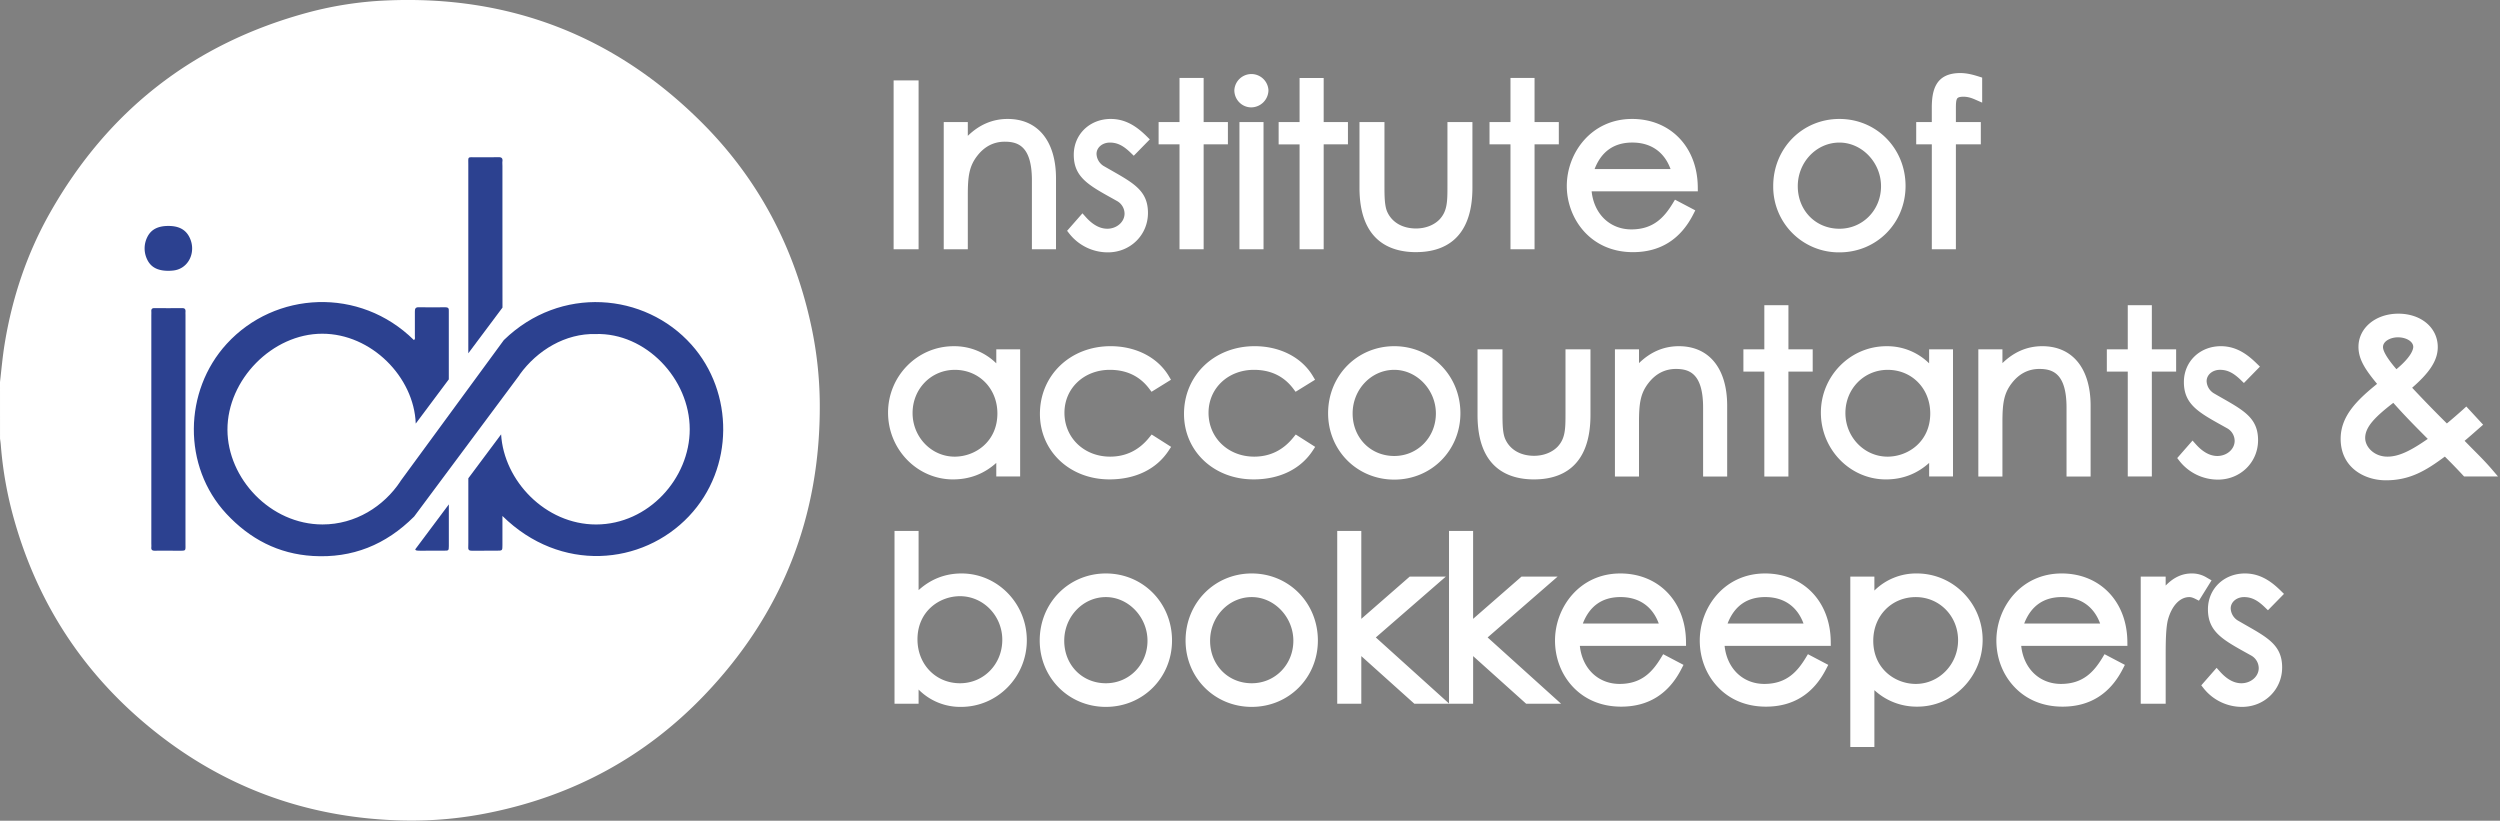 <svg xmlns="http://www.w3.org/2000/svg" width="1057" height="347" fill="none"><rect width="100%" height="100%" fill="#808080" stroke="none"/><path fill="#fff" d="M346.6 170.51c.36 47.77-15.9 89.09-48.92 123.53-24.79 25.85-55.02 42.22-90.16 49.45a164.17 164.17 0 0 1-36.6 3.43c-41.7-.84-78.62-14.62-110.36-41.69-26.93-22.96-45.09-51.68-54.65-85.77a161.43 161.43 0 0 1-5.56-31.22c-.07-.94-.22-1.87-.34-2.81L0 161.53c.63-5.43 1.1-10.88 1.99-16.28 3.2-19.55 9.42-38.1 19.18-55.33 24.54-43.33 60.88-71.62 109-84.62A152.86 152.86 0 0 1 163.3.2c51.96-2.31 96.52 14.82 133.3 51.49 24.13 24.05 39.4 53.14 46.47 86.48a161.74 161.74 0 0 1 3.53 32.34Z"/><path fill="#2C4190" d="M63.98 181.26v-47.78c0-.6.04-1.21 0-1.82-.07-.97.3-1.4 1.32-1.39 3.9.03 7.8.04 11.69 0 1.17-.02 1.52.5 1.44 1.57-.04.51 0 1.04 0 1.56l-.01 96.34c0 3.32.38 3.09-3.04 3.1-3.29 0-6.58-.03-9.87 0-1.06.02-1.64-.29-1.53-1.46.05-.6 0-1.2 0-1.81v-48.3Zm7.26-66.76c-3.92 0-7.3-1.08-9.05-4.86a10.68 10.68 0 0 1 .04-9.3c1.73-3.64 5-4.78 8.8-4.81 3.87-.03 7.21 1.05 9.07 4.77 2.75 5.5.3 12-5.06 13.7-1.26.4-2.55.47-3.8.5Zm141.19-44.57c0 20.04 0 40.08.02 60.12L198 149.37V69.63c0-3.6-.4-3.12 3.17-3.14 3.21-.03 6.43.02 9.61-.03 1.23-.03 1.78.4 1.67 1.63-.1.61-.03 1.24-.03 1.84Z"/><path fill="#2C4190" d="M291.3 218.25c-19.72 20.84-54.33 24.05-78.87-.1 0 4.43.03 8.42 0 12.36 0 2.27-.04 2.31-2.26 2.31-3.56.03-7.12 0-10.64.03-1.1 0-1.64-.3-1.55-1.47.05-.6.03-1.2.03-1.81v-27.35l13.86-18.57c1.16 19.53 18.64 38.1 40.18 38.1 22.13-.04 39.57-19.5 39.57-40.24 0-21.44-18.67-40.9-39.75-40.28-12.78-.34-24.69 6.82-32.14 17.12l-.1.23-44.49 59.76-.01.01-.07.08c-11.95 11.94-26.12 17.63-42.76 16.64-14.63-.88-26.65-7.18-36.59-17.85-18.6-20-18.12-51.87.14-71.84 20.41-22.32 56.25-24.21 79.14-1.61.67-.39.42-1.06.42-1.6.02-3.47.04-6.92 0-10.39-.02-1.21.21-1.92 1.69-1.88 3.72.1 7.44.05 11.16.01 1.12 0 1.61.38 1.5 1.5-.03.52 0 1.04 0 1.56v27.42l-13.98 18.71c-.7-19.72-18.8-38.03-39.57-38-21.03.01-40.08 19.4-40.04 40.6.04 20.59 18.17 40.04 40.2 40.04 13.94 0 25.93-7.67 32.92-18.21l-.02-.04 43.64-59.54.15-.2h.01c23.88-23.18 59.58-20.08 79.3 2 17.97 20.11 18.14 52.2-1.07 72.5Z"/><path fill="#2C4190" d="M189.77 213.25v17.6c-.04 1.93-.04 1.97-2.03 1.97-3.37.03-6.75.03-10.12.02-1.36-.02-1.87-.03-2.07-.56l14.22-19.03Z"/><path fill="#fff" d="M388.38 34h-10.56v71.38h10.56V34Zm58.1 71.38V75.43c0-15.74-7.64-25.14-20.44-25.14-6.33 0-11.98 2.4-16.85 7.15v-5.83h-10.18v53.77h10.18V82.5c0-7.9.57-12.16 3.94-16.55 3.07-4 7-6.04 11.68-6.04 5.68 0 11.48 1.95 11.48 16.38v29.1h10.19Zm21.64-8.68c-3.07 0-6.11-1.65-9.04-4.92l-1.42-1.59-6.49 7.39.96 1.23a20.69 20.69 0 0 0 16.28 7.89c9.5 0 16.95-7.32 16.95-16.67 0-9.15-5.75-12.43-15.26-17.86l-3.57-2.04a6.3 6.3 0 0 1-2.92-5.05c0-2.7 2.48-4.8 5.64-4.8 3.1 0 5.63 1.24 8.76 4.27l1.35 1.3 6.78-6.92-1.35-1.33c-3.7-3.61-8.4-7.31-15.16-7.31-8.92 0-15.64 6.52-15.64 15.16 0 9.4 6.2 12.83 16.47 18.52l1.85 1.04a6.17 6.17 0 0 1 3.15 5.3c0 3.53-3.29 6.4-7.34 6.4Zm40.78 8.68V61.03h10.26v-9.42H508.9V32.96h-10.2v18.65h-8.84v9.42h8.84v44.35h10.19Zm20.14-59.98a7.35 7.35 0 0 0 7.26-7.25 7.22 7.22 0 0 0-14.42 0c0 4 3.2 7.25 7.16 7.25Zm-5 59.98h10.18V51.61h-10.18v53.77ZM569.9 51.6h-10.25V32.97h-10.19v18.65h-8.85v9.42h8.85v44.35h10.19V61.03h10.26v-9.42Zm28.81 55c10.87 0 23.83-4.72 23.83-27.21V51.6h-10.56v26.76c0 6.75 0 10.82-3.33 14.4-2.36 2.44-5.98 3.84-9.94 3.84-5.67 0-10.1-2.52-12.13-6.92-1.23-2.63-1.23-6.88-1.23-11.81V51.61h-10.56v27.78c0 22.5 13 27.22 23.92 27.22Zm39.92-1.22h10.18V61.03h10.26v-9.42h-10.26V32.96h-10.18v18.65h-8.86v9.42h8.86v44.35Zm35.57-33.91c2.87-7.43 8.21-11.2 15.93-11.2 7.87 0 13.53 3.96 16.18 11.2h-32.1Zm16.22 35.14c11.51 0 20.1-5.39 25.5-16l.85-1.67-8.59-4.52-.92 1.52c-3.5 5.74-8.04 11.05-17.5 11.05-9.12 0-15.81-6.52-16.82-16.1h44.9l-.02-1.9c-.19-16.9-11.61-28.7-27.78-28.7-17.27 0-27.6 14.4-27.6 28.34 0 13.56 9.8 27.98 27.98 27.98Zm87.28-46.33c9.54 0 17.6 8.45 17.6 18.45 0 10.08-7.73 17.98-17.6 17.98-10.04 0-17.6-7.73-17.6-17.98 0-10.17 7.9-18.45 17.6-18.45Zm0 46.42c15.68 0 27.97-12.33 27.97-28.07 0-15.9-12.29-28.34-27.97-28.34-15.69 0-27.98 12.45-27.98 28.34a27.73 27.73 0 0 0 27.98 28.07Zm39.06-1.32h10.19V61.03h10.54v-9.42h-10.54v-5.35c0-2.1-.01-4.07.68-4.77.5-.5 1.64-.6 2.51-.6 2.19 0 3.9.74 5.27 1.34l2.65 1.16V32.81l-1.32-.42c-2.28-.72-4.97-1.5-7.92-1.5-10.62 0-12.06 7.48-12.06 14.79v5.93h-6.59v9.42h6.6v44.35Zm-413.13 87.69c-9.81 0-17.79-8.27-17.79-18.44 0-10.25 7.86-18.26 17.88-18.26 10.25 0 17.98 7.93 17.98 18.44 0 11.86-9.31 18.26-18.07 18.26Zm-.66 9.62c7 0 13.12-2.34 18.26-6.98v5.75h10.09V147.7h-10.09v5.92a25.21 25.21 0 0 0-18.07-7.24c-15.27 0-27.69 12.6-27.69 28.07 0 15.58 12.34 28.25 27.5 28.25m66.1-.01c10.98 0 19.86-4.31 25.02-12.15l1.06-1.6-8.23-5.23-1.06 1.3c-4.3 5.35-9.86 8.06-16.51 8.06-11 0-19.3-7.97-19.3-18.54 0-10.36 8.26-18.16 19.2-18.16 7.02 0 12.6 2.66 16.58 7.9l1.04 1.38 8.22-5.09-.95-1.6c-4.72-7.88-13.91-12.59-24.6-12.59-17.02 0-29.86 12.3-29.86 28.63 0 15.78 12.64 27.69 29.39 27.69Zm60.91 0c10.98 0 19.87-4.31 25.03-12.15l1.05-1.6-8.22-5.23-1.06 1.3c-4.31 5.35-9.87 8.06-16.51 8.06-11 0-19.3-7.97-19.3-18.54 0-10.36 8.26-18.16 19.2-18.16 7.02 0 12.6 2.66 16.57 7.9l1.04 1.38 8.23-5.09-.96-1.6c-4.71-7.88-13.9-12.59-24.6-12.59-17.02 0-29.85 12.3-29.85 28.63 0 15.78 12.63 27.69 29.38 27.69Zm59.51-46.32c9.54 0 17.6 8.44 17.6 18.44 0 10.08-7.73 17.98-17.6 17.98-10.04 0-17.6-7.73-17.6-17.98 0-10.17 7.9-18.44 17.6-18.44Zm0 46.41c15.68 0 27.97-12.32 27.97-28.06 0-15.9-12.29-28.35-27.97-28.35-15.69 0-27.97 12.45-27.97 28.35 0 15.74 12.28 28.06 27.97 28.06Zm59.13-.09c10.87 0 23.83-4.72 23.83-27.22V147.7h-10.56v26.76c0 6.75 0 10.83-3.33 14.4-2.37 2.44-5.99 3.85-9.94 3.85-5.68 0-10.1-2.52-12.13-6.92-1.24-2.63-1.24-6.89-1.24-11.81V147.7H624.7v27.78c0 22.5 13.01 27.22 23.93 27.22Zm71.45-1.22h10.18v-29.95c0-15.75-7.64-25.15-20.43-25.15-6.33 0-11.98 2.4-16.85 7.16v-5.84h-10.18v53.78h10.18v-22.9c0-7.9.57-12.16 3.94-16.54 3.07-4 7-6.04 11.68-6.04 5.68 0 11.48 1.95 11.48 16.38v29.1Zm25.89 0h10.18v-44.35h10.27v-9.43h-10.26v-18.64h-10.19v18.64h-8.85v9.43h8.85v44.34Zm52.08-8.4c-9.81 0-17.8-8.27-17.8-18.44 0-10.25 7.86-18.26 17.89-18.26 10.25 0 17.98 7.93 17.98 18.44 0 11.86-9.31 18.26-18.07 18.26Zm17.6 2.64v5.75h10.09V147.7h-10.1v5.92a25.21 25.21 0 0 0-18.06-7.24c-15.27 0-27.7 12.6-27.7 28.07 0 15.58 12.34 28.25 27.5 28.25 7 0 13.12-2.34 18.27-6.98m20.8-48.03v53.78h10.19v-22.9c0-7.9.56-12.16 3.94-16.54 3.07-4 7-6.04 11.68-6.04 5.68 0 11.48 1.94 11.48 16.38v29.1h10.18v-29.95c0-15.75-7.64-25.15-20.44-25.15-6.32 0-11.97 2.4-16.84 7.16v-5.84h-10.19Zm73.36 53.78v-44.35h10.27v-9.43H909.8v-18.64h-10.18v18.64h-8.85v9.43h8.85v44.34h10.18Zm27.68-8.68c-3.08 0-6.12-1.66-9.05-4.92l-1.42-1.6-6.48 7.4.95 1.23a20.69 20.69 0 0 0 16.28 7.88c9.5 0 16.95-7.32 16.95-16.67 0-9.15-5.74-12.42-15.26-17.85-1.13-.64-2.32-1.32-3.56-2.05a6.3 6.3 0 0 1-2.93-5.05c0-2.69 2.48-4.8 5.65-4.8 3.09 0 5.63 1.24 8.76 4.27l1.35 1.31 6.78-6.93-1.36-1.32c-3.7-3.62-8.4-7.32-15.16-7.32-8.91 0-15.63 6.52-15.63 15.17 0 9.39 6.19 12.82 16.45 18.51l1.86 1.04a6.16 6.16 0 0 1 3.15 5.3c0 3.53-3.29 6.4-7.33 6.4Zm75.73-36.69c-4.66-5.42-5.68-8.07-5.68-9.35 0-2.55 3.27-4.13 6.3-4.13 3.58 0 6.49 1.81 6.49 4.04 0 .86-.54 3.98-7.11 9.44Zm-1.32 14.22c4.75 5.36 9.14 9.78 13.04 13.71l1.53 1.54c-6.88 4.77-12.02 7.5-17.05 7.5-5.63 0-9.41-4.08-9.41-7.9 0-4.64 4.16-8.89 11.89-14.85m41.61 28.03c-2.41-2.82-5-5.43-7.75-8.19-1.22-1.23-2.47-2.49-3.72-3.78 1.98-1.65 3.82-3.28 5.49-4.75l2.35-2.06-7.11-7.7-1.39 1.27a240.72 240.72 0 0 1-6.83 5.9 547.02 547.02 0 0 1-14.68-15.1c6.56-5.75 10.83-10.98 10.83-17.19 0-8.18-7.01-14.13-16.67-14.13-9.61 0-16.86 6.04-16.86 14.04 0 5.38 3.07 9.83 7.87 15.64-8.56 6.93-15.4 13.64-15.4 23.25 0 12.03 9.91 17.52 19.12 17.52 10.19 0 16.94-4.1 24.94-10.03l.61.62a237.2 237.2 0 0 1 6.96 7.2l.56.6h14.34l-2.66-3.11Zm-629.73 72.17c0 10.3-7.85 18.36-17.88 18.36-10.25 0-17.98-7.98-17.98-18.55 0-11.86 9.26-18.26 17.98-18.26 9.86 0 17.88 8.28 17.88 18.45Zm-17.22-28.06c-6.9 0-13 2.37-18.17 7.05v-25.04H378.2v73.08h10.18v-6.01a24.74 24.74 0 0 0 17.98 7.33c15.32 0 27.78-12.63 27.78-28.16 0-15.58-12.38-28.25-27.6-28.25m61.02 46.42c-10.03 0-17.6-7.73-17.6-17.98 0-10.17 7.9-18.45 17.6-18.45 9.54 0 17.6 8.45 17.6 18.45 0 10.08-7.73 17.98-17.6 17.98Zm0-46.42c-15.69 0-27.97 12.45-27.97 28.34 0 15.74 12.28 28.07 27.97 28.07s27.97-12.33 27.97-28.07c0-15.9-12.28-28.34-27.97-28.34Zm61.67 46.42c-10.03 0-17.6-7.73-17.6-17.98 0-10.17 7.9-18.45 17.6-18.45 9.54 0 17.6 8.45 17.6 18.45 0 10.08-7.73 17.98-17.6 17.98Zm0-46.42c-15.69 0-27.97 12.45-27.97 28.34 0 15.74 12.28 28.07 27.97 28.07s27.97-12.33 27.97-28.07c0-15.9-12.28-28.34-27.97-28.34Zm129.34 1.32H643.3l-20.47 17.87v-37.18h-10.19v72.97l-30.94-27.93 29.6-25.73h-15.27l-20.47 17.87v-37.18h-10.18v73.08h10.18V277.4L598 297.55h24.84V277.4l22.43 20.15h14.77l-31.07-28.04 29.6-25.73Z"/><path fill="#fff" d="M669.22 263.64c2.86-7.43 8.21-11.2 15.93-11.2 7.86 0 13.53 3.96 16.18 11.2h-32.1Zm43.62 7.52c-.2-16.9-11.62-28.7-27.78-28.7-17.28 0-27.6 14.41-27.6 28.34 0 7.32 2.6 14.19 7.32 19.34 5.19 5.65 12.33 8.63 20.65 8.63 11.52 0 20.1-5.38 25.5-16l.86-1.66-8.6-4.52-.92 1.52c-3.5 5.74-8.04 11.05-17.5 11.05-9.1 0-15.8-6.52-16.81-16.09h44.9l-.02-1.9Zm17.58-7.52c2.86-7.43 8.21-11.2 15.93-11.2 7.86 0 13.53 3.96 16.18 11.2h-32.1Zm43.62 7.52c-.2-16.9-11.62-28.7-27.78-28.7-17.28 0-27.6 14.41-27.6 28.34 0 7.32 2.6 14.19 7.33 19.34 5.18 5.65 12.32 8.63 20.64 8.63 11.52 0 20.1-5.38 25.5-16l.86-1.66-8.6-4.52-.92 1.52c-3.5 5.74-8.04 11.05-17.5 11.05-9.1 0-15.8-6.52-16.81-16.09h44.9l-.02-1.9Zm53.84-.45c0 10.17-8.02 18.45-17.88 18.45-8.72 0-17.98-6.4-17.98-18.26 0-10.52 7.73-18.45 17.98-18.45 10.02 0 17.88 8.02 17.88 18.26Zm-17.41-28.25a25.07 25.07 0 0 0-17.98 7.23v-5.91h-10.18v72.04h10.18V291.8a26.32 26.32 0 0 0 18.17 6.97c15.21 0 27.6-12.67 27.6-28.25 0-15.47-12.47-28.06-27.8-28.06m45.37 21.18c2.87-7.43 8.21-11.2 15.93-11.2 7.87 0 13.53 3.96 16.18 11.2h-32.1Zm43.62 7.52c-.2-16.9-11.62-28.7-27.78-28.7-17.28 0-27.6 14.41-27.6 28.34 0 7.32 2.6 14.19 7.33 19.34 5.18 5.65 12.32 8.63 20.64 8.63 11.52 0 20.1-5.38 25.51-16l.85-1.66-8.6-4.52-.91 1.52c-3.5 5.74-8.04 11.05-17.5 11.05-9.12 0-15.81-6.52-16.82-16.09h44.9l-.02-1.9Zm33.71-26.86a11.79 11.79 0 0 0-6.5-1.84c-4.06 0-7.63 1.64-11.02 5.12v-3.8H905.1v53.77h10.55v-20.9c0-5.72.12-11.45.97-14.67 1.61-5.88 5.06-9.53 9-9.53.94 0 1.82.38 2.55.74l1.54.78 5.34-8.6-1.88-1.07Zm15.62 8.15c3.09 0 5.63 1.24 8.76 4.27l1.35 1.3 6.78-6.92-1.35-1.33c-3.7-3.62-8.4-7.31-15.16-7.31-8.92 0-15.64 6.52-15.64 15.16 0 9.4 6.2 12.83 16.45 18.52l1.87 1.04a6.17 6.17 0 0 1 3.15 5.3c0 3.53-3.3 6.4-7.34 6.4-3.08 0-6.12-1.66-9.04-4.93l-1.43-1.59-6.48 7.4.96 1.22a20.7 20.7 0 0 0 16.27 7.89c9.5 0 16.96-7.32 16.96-16.67 0-9.15-5.75-12.43-15.27-17.85l-3.56-2.05a6.3 6.3 0 0 1-2.92-5.05c0-2.7 2.48-4.8 5.64-4.8Z"/></svg>